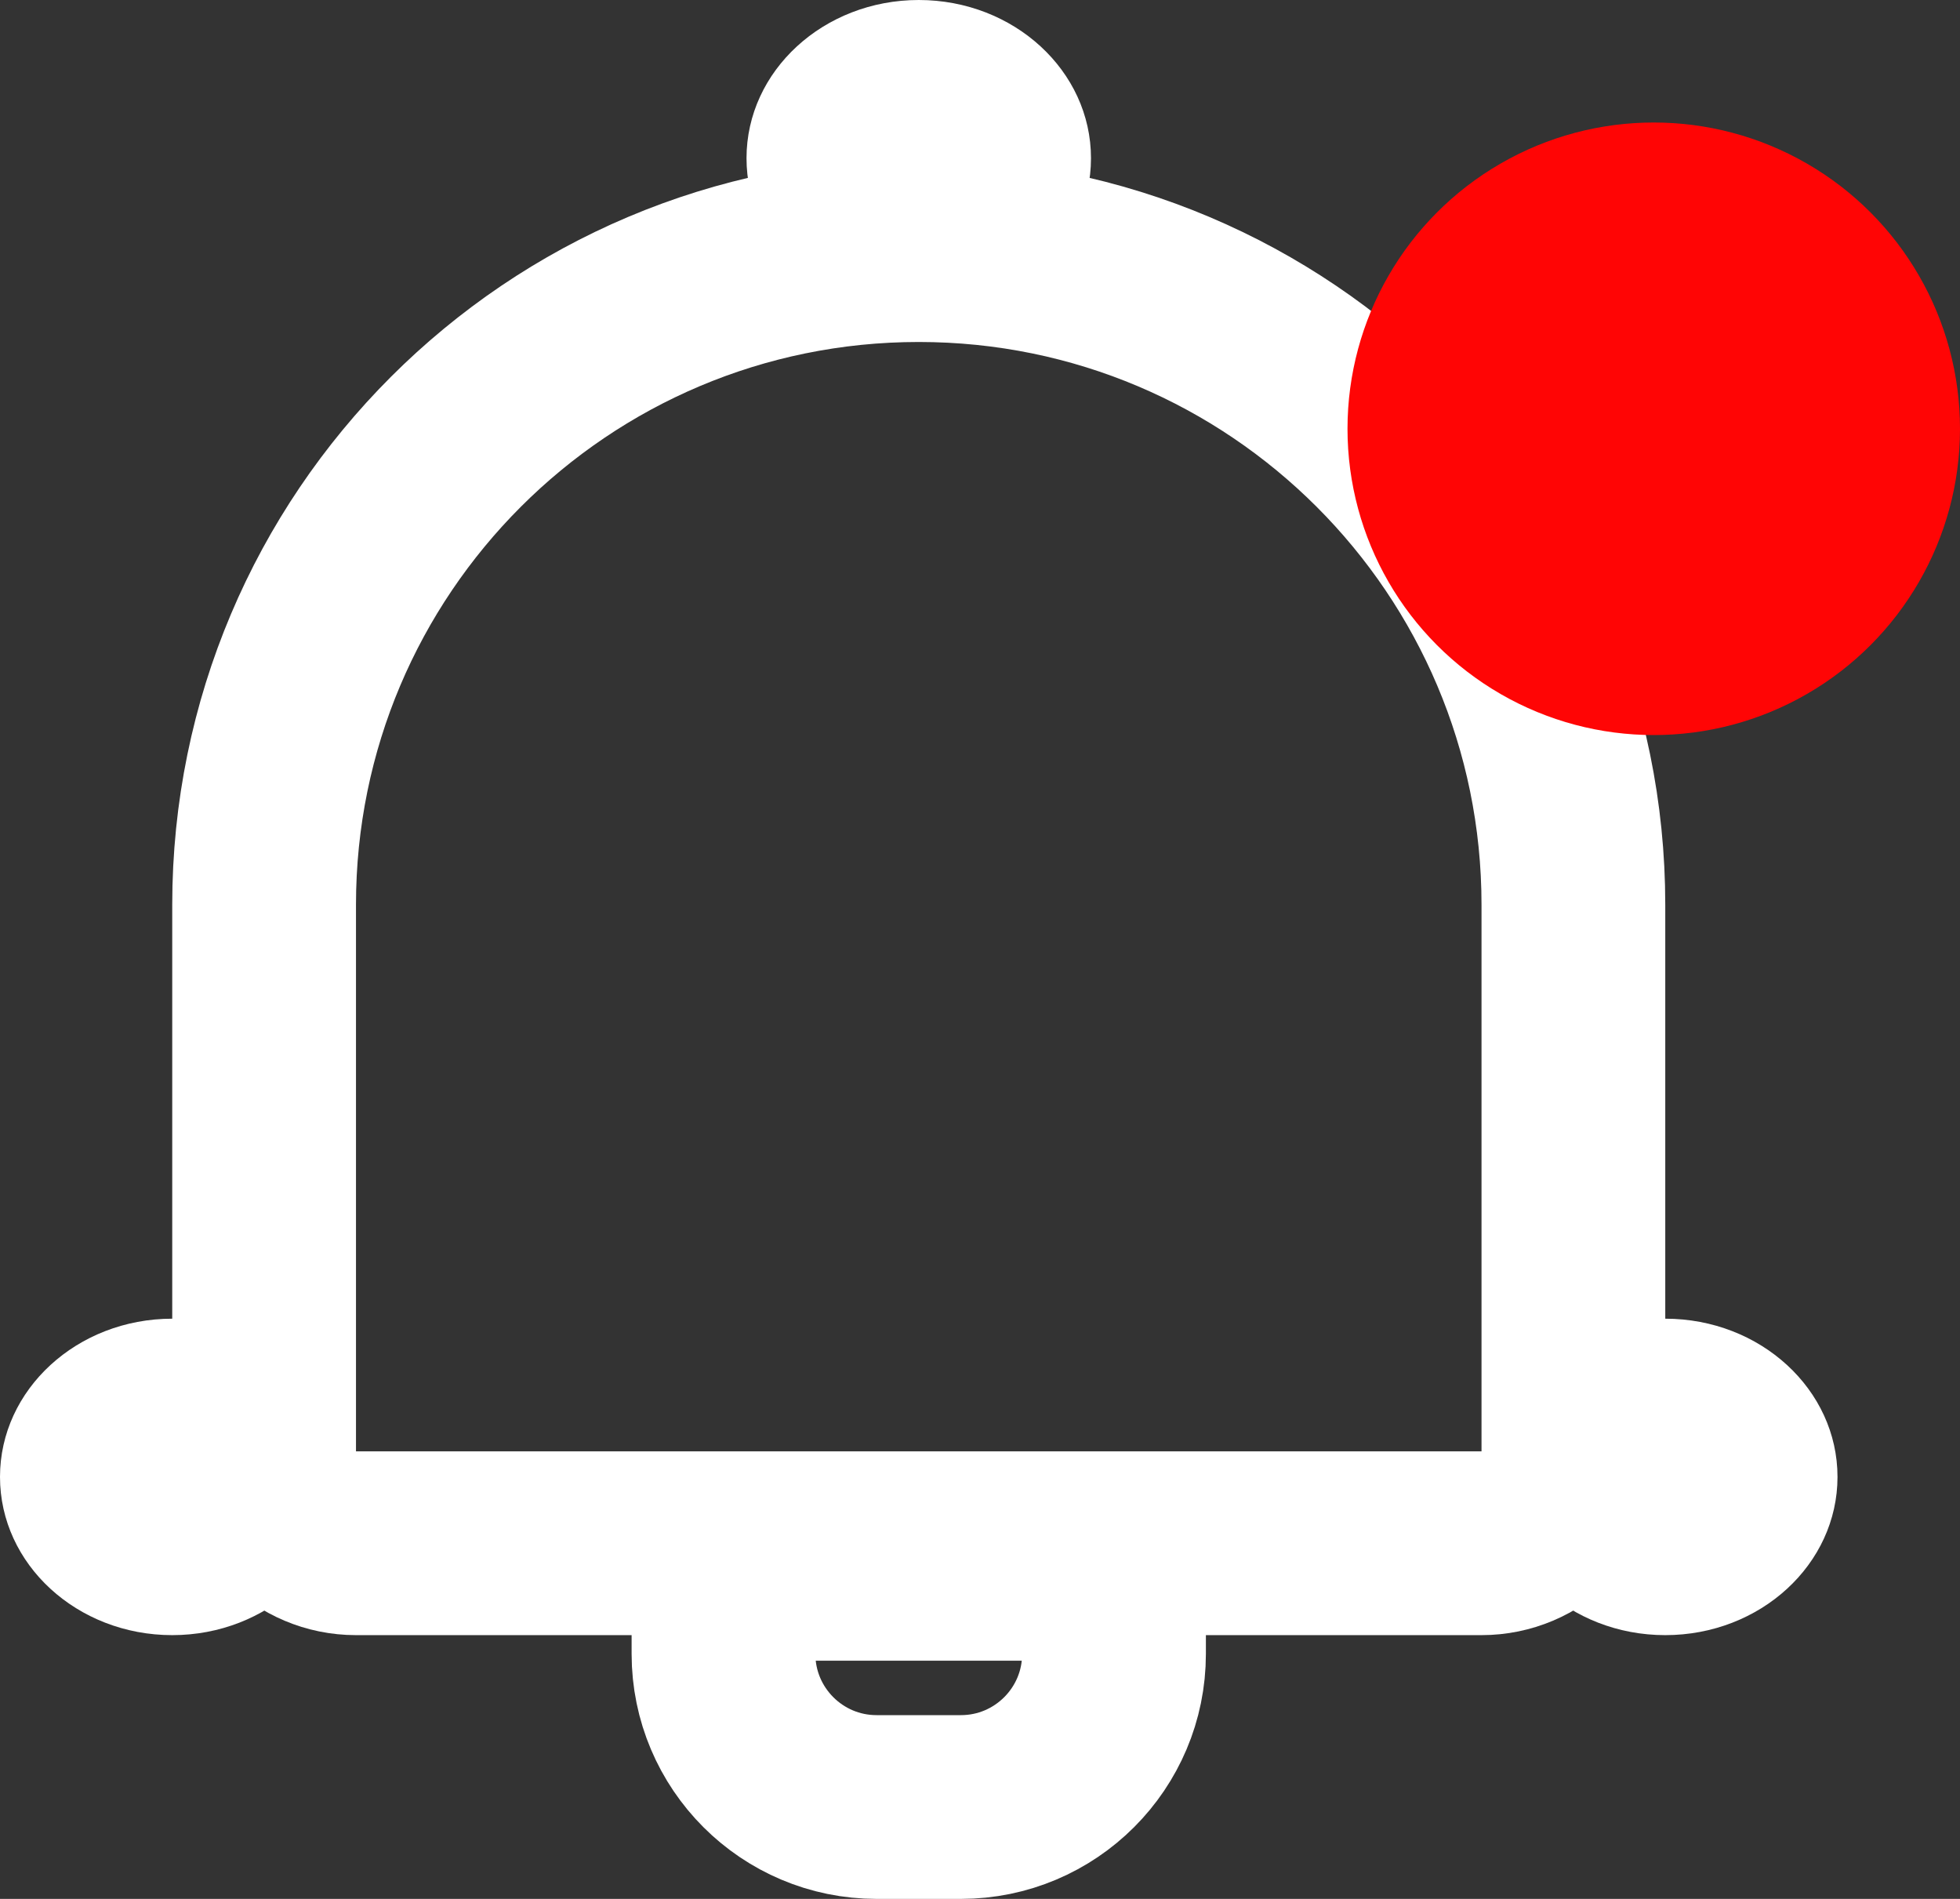 <svg width="32" height="31" viewBox="0 0 32 31" fill="none" xmlns="http://www.w3.org/2000/svg">
<rect x="0" y="0" width="32" height="31" fill="#333333" stroke="none"/>
<path d="M4.312 14.771C4.312 8.868 9.097 4.083 15 4.083C20.902 4.083 25.688 8.868 25.688 14.771V23.694C25.688 24.523 25.016 25.194 24.188 25.194H5.812C4.984 25.194 4.312 24.523 4.312 23.694V14.771Z" stroke="white" stroke-width="3"/>
<ellipse cx="15" cy="2.583" rx="2.812" ry="2.583" fill="white"/>
<ellipse cx="2.812" cy="24.111" rx="2.812" ry="2.583" fill="white"/>
<ellipse cx="27.188" cy="24.111" rx="2.812" ry="2.583" fill="white"/>
<path d="M11.812 25.611H18.188V27C18.188 28.381 17.068 29.5 15.688 29.5H14.312C12.932 29.5 11.812 28.381 11.812 27V25.611Z" stroke="white" stroke-width="3"/>
<circle cx="27" cy="7" r="5" fill="#FF0505"/>
</svg>
